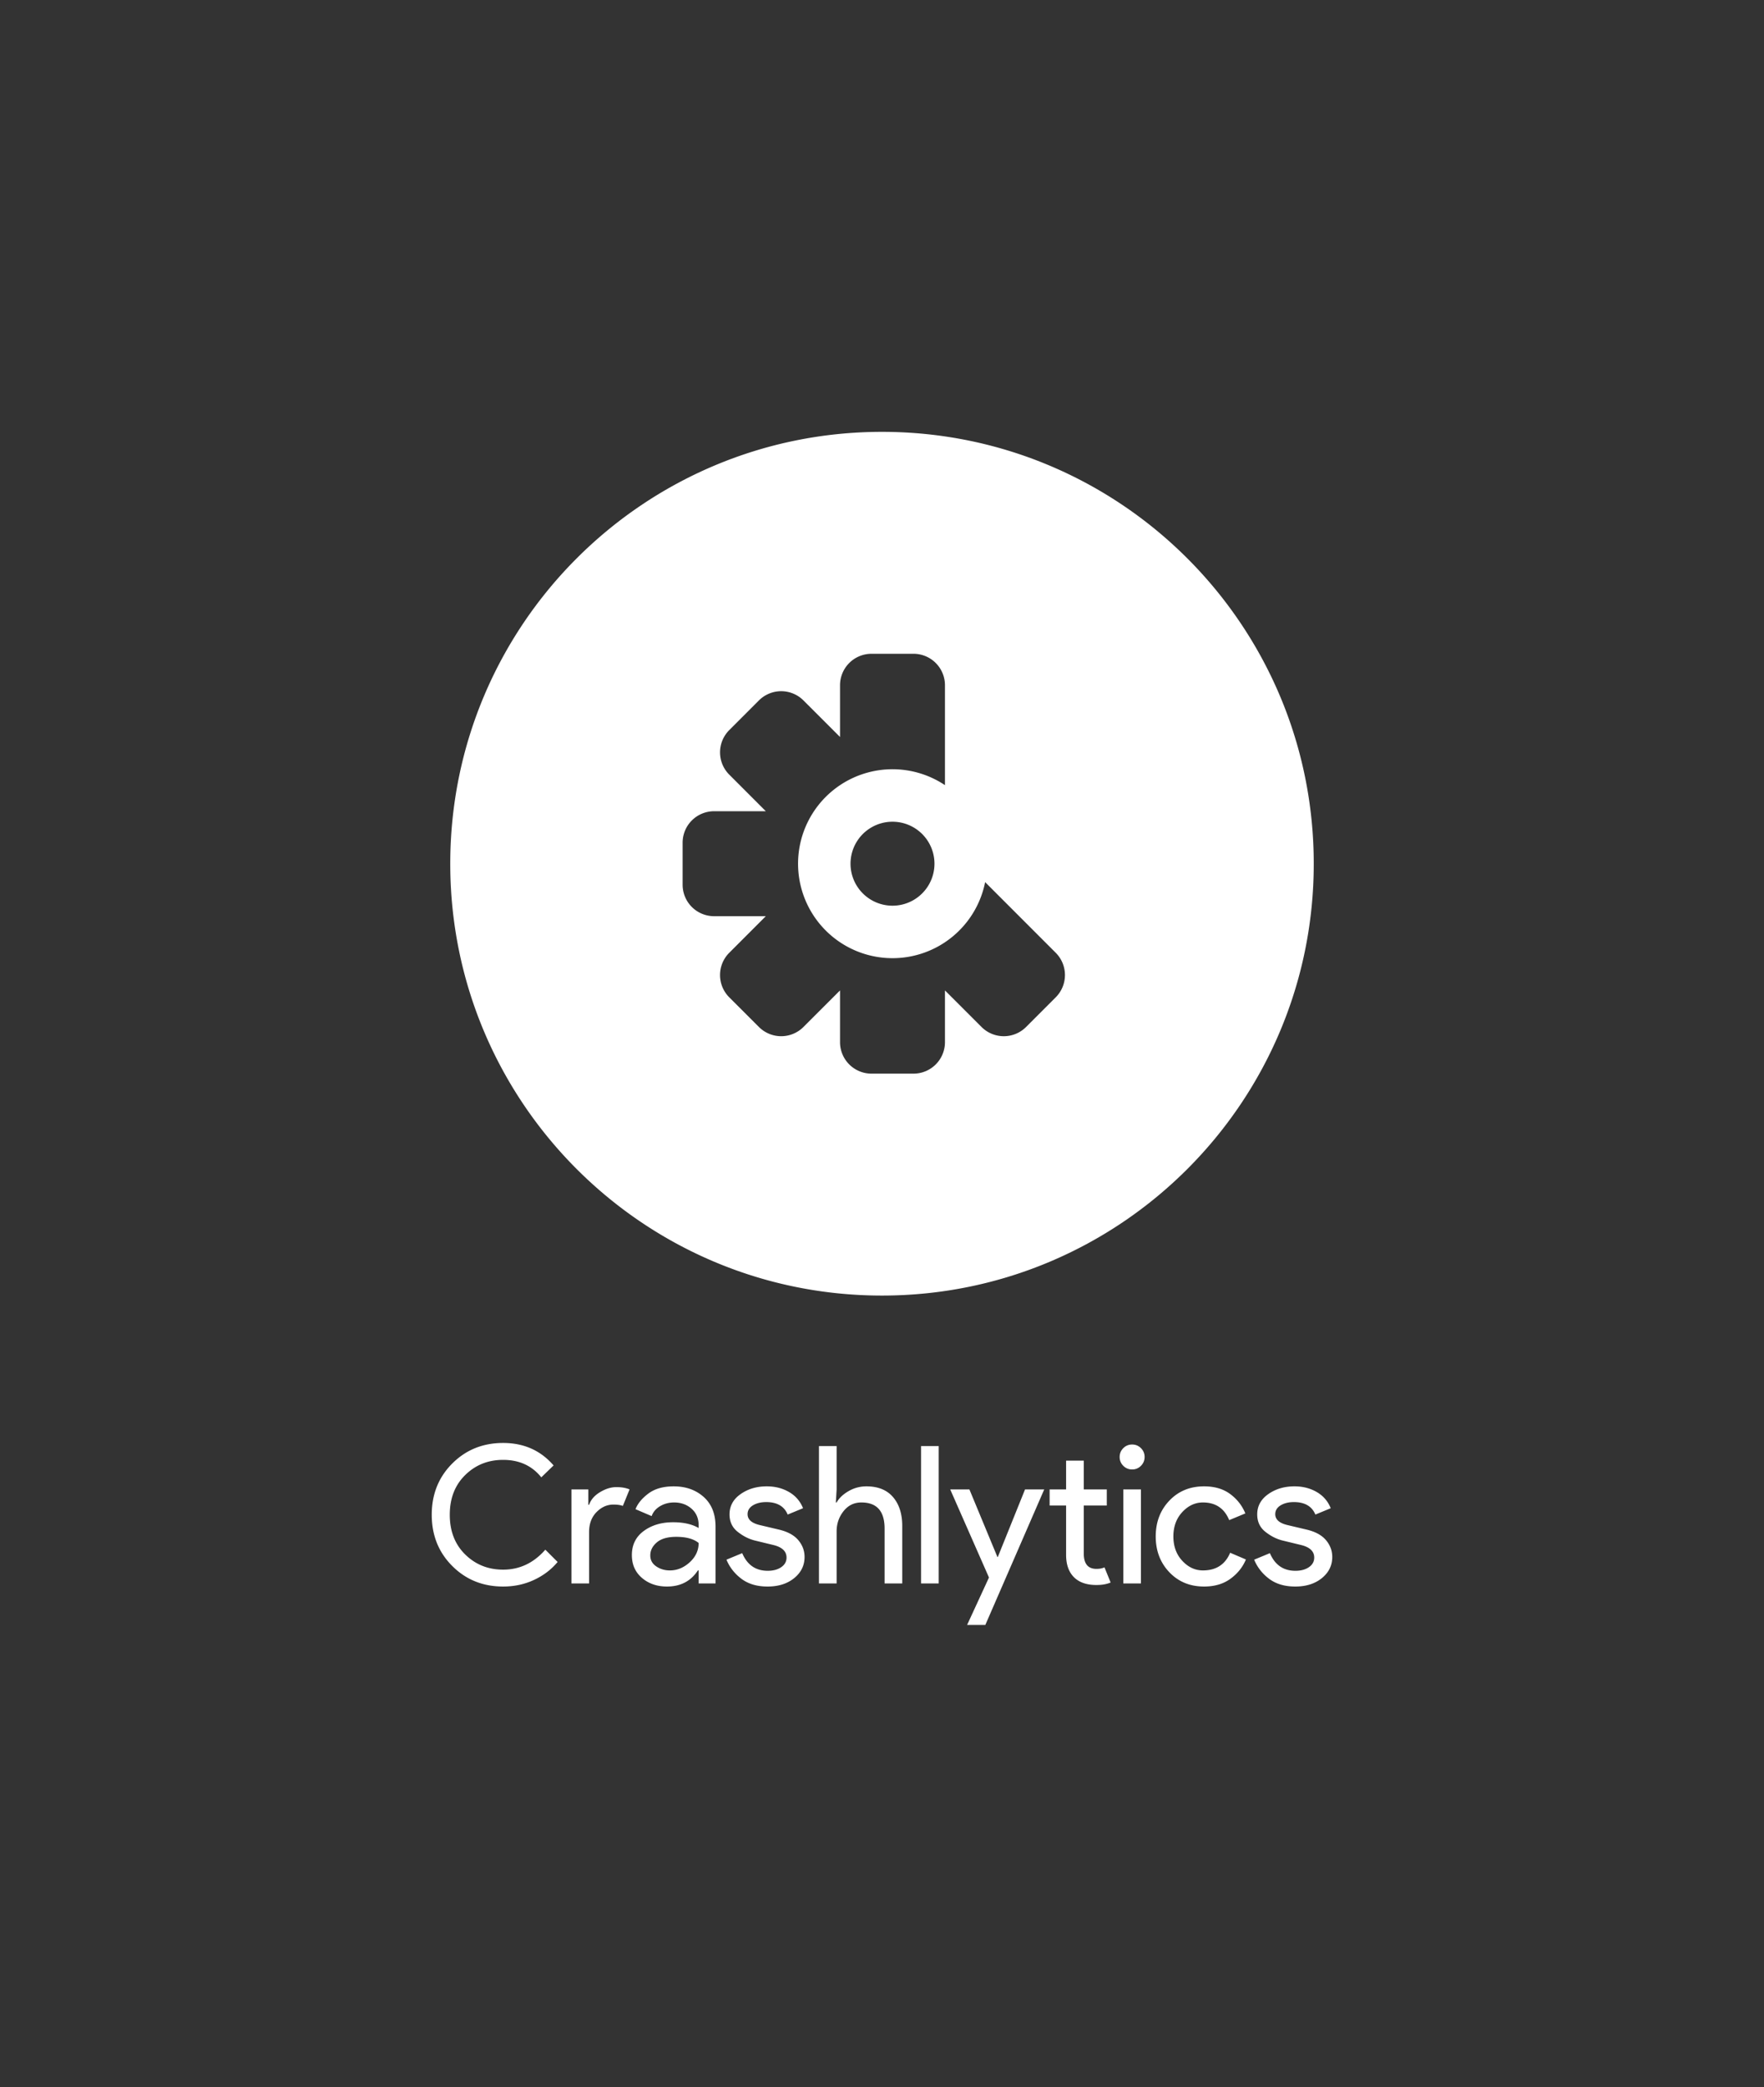 <svg xmlns="http://www.w3.org/2000/svg" width="392.233" height="464">
  <rect width="100%" height="100%" fill="#333333" stroke="none"/>
  <g fill="none">
    <path d="M0 0h392.233v464H0z"/>
    <path d="M100.117 192c0-53.02 42.98-96 96-96 53.019 0 96 42.98 96 96s-42.981 96-96 96c-53.02 0-96-42.98-96-96zm110-39.667a7 7 0 0 0-7-7h-9.334a7 7 0 0 0-7 7v11.499l-8.134-8.13a7 7 0 0 0-9.898 0l-6.598 6.6a7 7 0 0 0 0 9.897l8.129 8.134h-11.499a7 7 0 0 0-7 7v9.334a7 7 0 0 0 7 7h11.499l-8.13 8.134a7 7 0 0 0 0 9.898l6.6 6.598a7 7 0 0 0 9.897 0l8.134-8.129v11.499a7 7 0 0 0 7 7h9.334a7 7 0 0 0 7-7v-11.499l8.134 8.13a7 7 0 0 0 9.898 0l6.598-6.6a7 7 0 0 0 0-9.897l-15.698-15.704a21 21 0 1 1-8.932-21.56zM207.783 192a9.333 9.333 0 1 0-18.666 0 9.333 9.333 0 0 0 18.666 0zM111.87 352.683c-4.493 0-8.262-1.522-11.307-4.566-3.042-3.043-4.563-6.84-4.563-11.39 0-4.551 1.521-8.35 4.563-11.394 3.045-3.044 6.814-4.566 11.307-4.566 4.609 0 8.35 1.664 11.223 4.993l-2.733 2.647c-2.076-2.59-4.906-3.884-8.49-3.884-3.327 0-6.136 1.124-8.427 3.37-2.289 2.247-3.433 5.191-3.433 8.834 0 3.64 1.144 6.583 3.433 8.83 2.291 2.246 5.1 3.37 8.427 3.37 3.669 0 6.798-1.48 9.387-4.437l2.73 2.73c-1.394 1.68-3.143 3.01-5.247 3.99-2.104.982-4.394 1.473-6.87 1.473zm19.117-12.116V352h-3.927v-20.907h3.753v3.414h.174c.397-1.138 1.215-2.077 2.453-2.817 1.236-.74 2.437-1.11 3.603-1.11 1.167 0 2.148.171 2.944.513l-1.494 3.67c-.51-.2-1.207-.3-2.09-.3-1.422 0-2.68.563-3.776 1.687-1.094 1.122-1.64 2.594-1.64 4.417zm17.32 12.116c-2.218 0-4.074-.64-5.567-1.92-1.493-1.28-2.24-2.972-2.24-5.076 0-2.276.882-4.061 2.647-5.357 1.762-1.293 3.937-1.94 6.526-1.94 2.305 0 4.196.427 5.674 1.28v-.597c0-1.537-.526-2.769-1.577-3.693-1.053-.924-2.348-1.387-3.883-1.387-1.138 0-2.17.271-3.094.814-.924.54-1.557 1.279-1.9 2.216l-3.583-1.536c.484-1.251 1.438-2.41 2.86-3.477 1.422-1.067 3.299-1.6 5.63-1.6 2.676 0 4.894.782 6.657 2.347 1.764 1.564 2.646 3.769 2.646 6.613V352h-3.756v-2.9h-.17c-1.565 2.389-3.855 3.583-6.87 3.583zm.64-3.583c1.622 0 3.094-.604 4.416-1.813 1.323-1.21 1.984-2.64 1.984-4.29-1.11-.91-2.773-1.364-4.99-1.364-1.907 0-3.344.413-4.31 1.237-.967.824-1.45 1.791-1.45 2.9 0 1.024.44 1.836 1.323 2.433.88.598 1.889.897 3.027.897zm21.72 3.583c-2.334 0-4.261-.569-5.784-1.706-1.522-1.138-2.639-2.56-3.35-4.267l3.5-1.45c1.11 2.616 3 3.923 5.674 3.923 1.224 0 2.227-.27 3.01-.81.782-.54 1.173-1.25 1.173-2.133 0-1.364-.953-2.289-2.86-2.773l-4.223-1.024c-1.338-.342-2.604-.99-3.797-1.943-1.196-.951-1.793-2.238-1.793-3.86 0-1.849.817-3.349 2.453-4.5 1.636-1.153 3.577-1.73 5.823-1.73 1.85 0 3.5.42 4.95 1.26 1.451.838 2.49 2.039 3.117 3.603l-3.413 1.41c-.77-1.849-2.363-2.773-4.78-2.773-1.167 0-2.148.241-2.944.723-.797.485-1.196 1.14-1.196 1.964 0 1.195.924 2.006 2.773 2.433l4.14.98c1.962.456 3.413 1.238 4.353 2.347.938 1.109 1.407 2.36 1.407 3.756 0 1.876-.768 3.44-2.303 4.694-1.536 1.25-3.513 1.876-5.93 1.876zM182.1 321.45h3.927v9.643l-.174 2.9h.174c.569-.995 1.464-1.84 2.686-2.536a7.792 7.792 0 0 1 3.927-1.047c2.587 0 4.563.797 5.93 2.39 1.364 1.593 2.047 3.727 2.047 6.4V352h-3.924v-12.203c0-3.87-1.72-5.804-5.163-5.804-1.622 0-2.946.648-3.97 1.944-1.022 1.293-1.533 2.793-1.533 4.5V352H182.1zm26.623 0V352H204.8v-30.55zm23.467 9.643l-13.097 30.124h-4.053l4.863-10.54-8.62-19.584h4.267l6.23 15.02h.087l6.056-15.02zm11.607 21.247c-2.191 0-3.863-.582-5.014-1.747-1.153-1.166-1.73-2.816-1.73-4.95v-10.966h-3.666v-3.584h3.666v-6.4h3.927v6.4h5.12v3.584h-5.12v10.666c0 2.276.939 3.414 2.817 3.414.71 0 1.307-.114 1.79-.34l1.366 3.37c-.853.369-1.905.553-3.156.553zm9.896-26.493a2.67 2.67 0 0 1-1.96.81c-.769 0-1.423-.27-1.963-.81a2.68 2.68 0 0 1-.81-1.964c0-.769.27-1.423.81-1.963s1.194-.81 1.963-.81c.767 0 1.42.27 1.96.81.543.54.814 1.194.814 1.963 0 .767-.271 1.421-.814 1.964zm0 5.246V352h-3.923v-20.907zm14.04 21.59c-3.129 0-5.703-1.06-7.723-3.18-2.02-2.117-3.03-4.77-3.03-7.956 0-3.187 1.01-5.84 3.03-7.957 2.02-2.12 4.594-3.18 7.723-3.18 2.331 0 4.265.569 5.8 1.707 1.538 1.137 2.663 2.574 3.374 4.31l-3.587 1.493c-1.08-2.618-3.028-3.927-5.843-3.927-1.736 0-3.265.711-4.587 2.134-1.322 1.422-1.983 3.229-1.983 5.42 0 2.19.66 3.997 1.983 5.42 1.322 1.422 2.851 2.133 4.587 2.133 2.929 0 4.947-1.309 6.056-3.927l3.5 1.494c-.71 1.706-1.855 3.135-3.433 4.286-1.58 1.154-3.536 1.73-5.867 1.73zm20.267 0c-2.333 0-4.261-.569-5.783-1.706-1.523-1.138-2.64-2.56-3.35-4.267l3.5-1.45c1.109 2.616 3 3.923 5.673 3.923 1.224 0 2.228-.27 3.01-.81.782-.54 1.173-1.25 1.173-2.133 0-1.364-.953-2.289-2.86-2.773l-4.223-1.024c-1.338-.342-2.603-.99-3.797-1.943-1.195-.951-1.793-2.238-1.793-3.86 0-1.849.818-3.349 2.453-4.5 1.636-1.153 3.577-1.73 5.824-1.73 1.849 0 3.499.42 4.95 1.26 1.45.838 2.49 2.039 3.116 3.603l-3.413 1.41c-.769-1.849-2.362-2.773-4.78-2.773-1.167 0-2.148.241-2.943.723-.798.485-1.197 1.14-1.197 1.964 0 1.195.924 2.006 2.773 2.433l4.14.98c1.963.456 3.414 1.238 4.354 2.347.937 1.109 1.406 2.36 1.406 3.756 0 1.876-.767 3.44-2.303 4.694-1.536 1.25-3.512 1.876-5.93 1.876z" fill="#fff"/>
  </g>
</svg>
